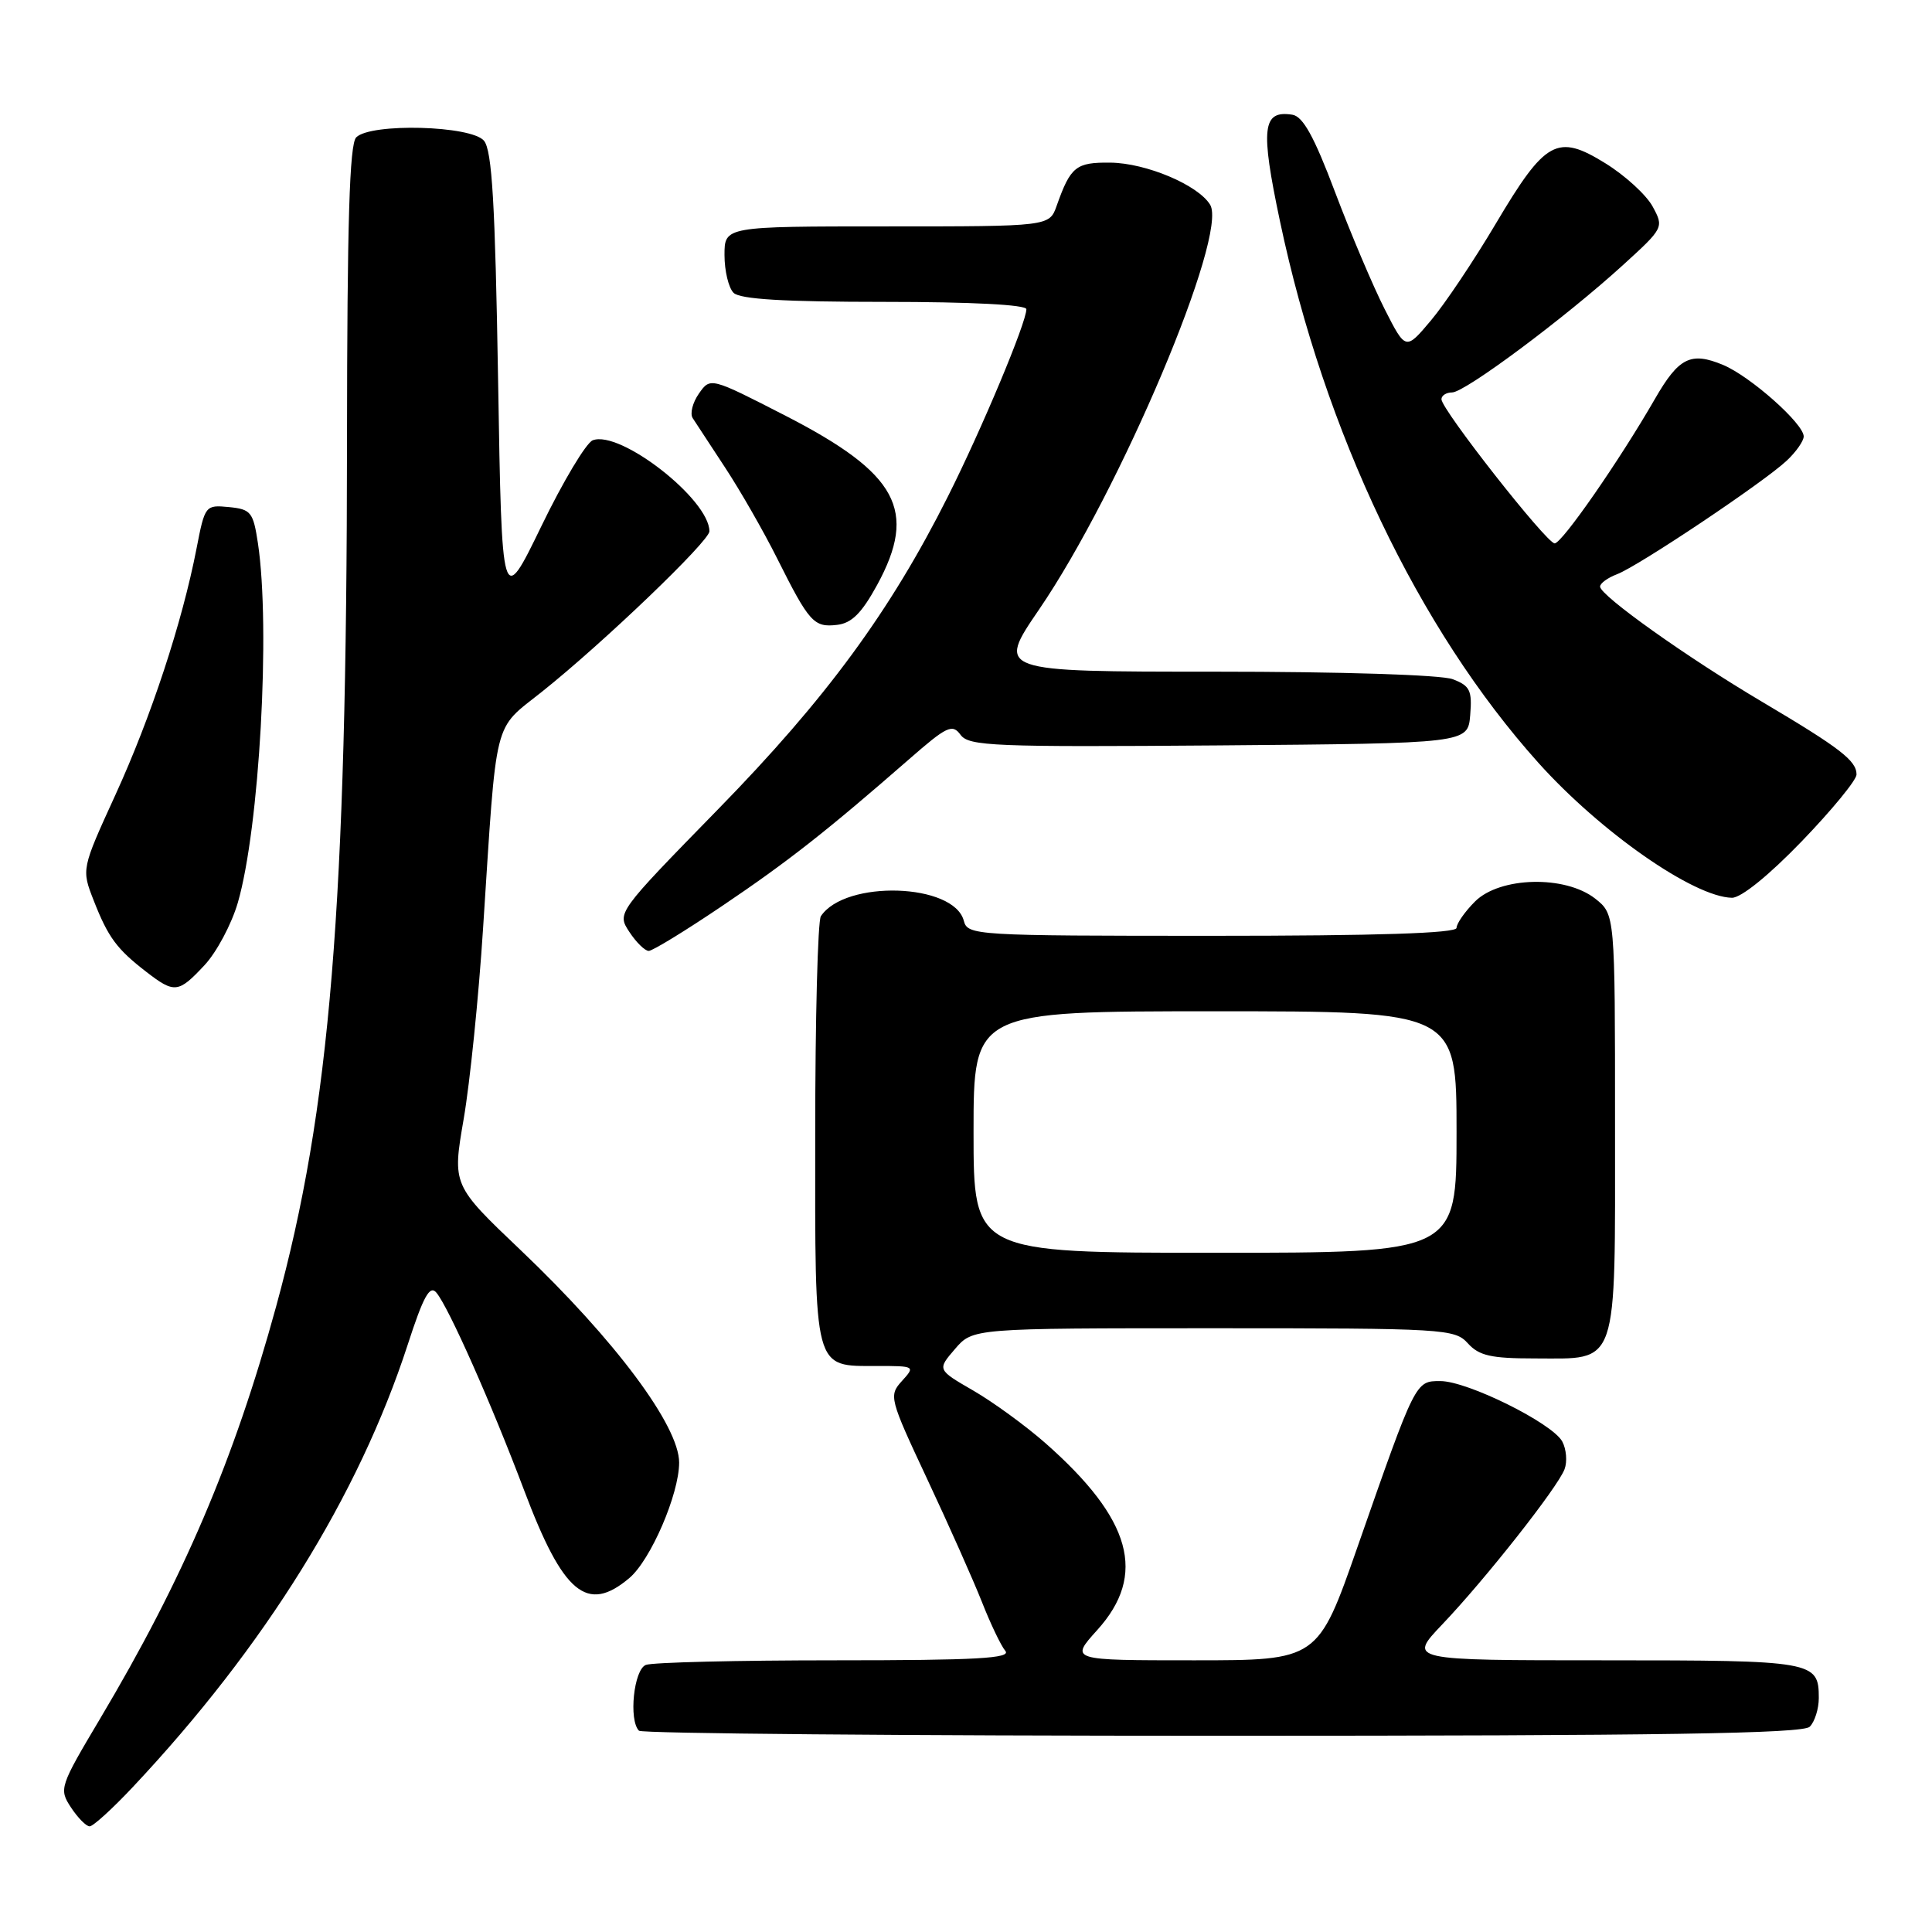 <?xml version="1.0" encoding="UTF-8" standalone="no"?>
<!DOCTYPE svg PUBLIC "-//W3C//DTD SVG 1.1//EN" "http://www.w3.org/Graphics/SVG/1.1/DTD/svg11.dtd" >
<svg xmlns="http://www.w3.org/2000/svg" xmlns:xlink="http://www.w3.org/1999/xlink" version="1.1" viewBox="0 0 256 256">
 <g >
 <path fill="currentColor"
d=" M 17.64 236.75 C 35.11 218.15 47.51 198.18 54.01 178.22 C 56.11 171.74 56.95 170.23 57.83 171.29 C 59.47 173.27 65.12 186.00 69.46 197.50 C 74.62 211.19 77.79 213.83 83.39 209.10 C 86.22 206.71 89.98 198.00 89.99 193.81 C 90.00 188.95 81.52 177.58 69.01 165.67 C 59.93 157.03 59.93 157.03 61.44 148.27 C 62.27 143.45 63.43 132.07 64.01 123.00 C 65.86 94.54 65.28 96.87 71.81 91.66 C 79.92 85.20 94.00 71.70 94.00 70.40 C 94.00 66.18 82.17 56.95 78.54 58.34 C 77.67 58.68 74.60 63.80 71.73 69.73 C 66.50 80.50 66.50 80.50 66.00 50.40 C 65.61 26.94 65.20 19.94 64.13 18.65 C 62.45 16.63 49.13 16.27 47.20 18.20 C 46.31 19.09 46.00 29.43 45.98 58.45 C 45.95 120.21 43.76 146.94 36.59 173.11 C 31.00 193.50 24.32 209.15 13.26 227.74 C 7.90 236.75 7.80 237.05 9.40 239.49 C 10.31 240.87 11.42 242.00 11.88 242.00 C 12.34 242.00 14.93 239.64 17.64 236.75 Z  M 239.80 228.80 C 240.46 228.14 241.00 226.43 241.00 225.00 C 241.00 220.11 240.39 220.00 212.59 220.00 C 186.58 220.00 186.58 220.00 191.10 215.25 C 196.83 209.24 206.42 197.07 207.31 194.68 C 207.69 193.68 207.55 192.02 207.01 191.01 C 205.70 188.58 194.45 183.00 190.85 183.00 C 187.54 183.00 187.60 182.88 179.89 204.94 C 174.63 220.00 174.63 220.00 158.20 220.00 C 141.77 220.00 141.77 220.00 145.38 216.00 C 152.01 208.67 149.96 201.30 138.52 191.22 C 135.88 188.90 131.58 185.77 128.95 184.25 C 124.18 181.49 124.18 181.49 126.54 178.75 C 128.90 176.00 128.90 176.00 160.80 176.00 C 191.42 176.00 192.76 176.08 194.50 178.00 C 195.98 179.64 197.58 180.00 203.33 180.00 C 214.57 180.00 214.00 181.65 214.00 148.92 C 214.00 121.15 214.00 121.15 211.37 119.07 C 207.39 115.95 198.75 116.16 195.45 119.45 C 194.10 120.80 193.00 122.38 193.00 122.95 C 193.00 123.66 182.48 124.00 160.62 124.00 C 129.14 124.00 128.22 123.94 127.71 122.01 C 126.41 117.02 112.00 116.55 108.77 121.40 C 108.36 122.00 108.02 134.96 108.02 150.18 C 108.00 181.92 107.75 181.00 116.23 181.00 C 121.24 181.00 121.29 181.03 119.51 182.99 C 117.75 184.93 117.85 185.30 122.87 196.01 C 125.72 202.08 128.97 209.39 130.11 212.27 C 131.24 215.14 132.63 218.06 133.21 218.75 C 134.03 219.74 129.45 220.00 110.70 220.00 C 97.76 220.00 86.45 220.27 85.58 220.61 C 83.98 221.22 83.28 227.94 84.67 229.33 C 85.03 229.70 119.82 230.00 161.97 230.00 C 220.24 230.00 238.89 229.71 239.80 228.80 Z  M 27.10 127.89 C 28.70 126.18 30.68 122.46 31.51 119.62 C 34.38 109.75 35.86 83.23 34.18 72.00 C 33.55 67.85 33.26 67.48 30.33 67.19 C 27.21 66.89 27.15 66.97 26.04 72.69 C 24.14 82.48 20.01 95.02 15.29 105.33 C 10.79 115.17 10.79 115.17 12.42 119.33 C 14.33 124.21 15.47 125.75 19.38 128.77 C 23.12 131.66 23.64 131.60 27.10 127.89 Z  M 95.68 120.05 C 104.42 114.16 109.60 110.08 120.46 100.60 C 125.47 96.22 126.19 95.88 127.28 97.37 C 128.38 98.87 131.69 99.00 161.50 98.77 C 194.50 98.50 194.50 98.50 194.81 94.75 C 195.08 91.49 194.78 90.87 192.50 90.00 C 190.97 89.42 177.78 89.00 160.96 89.00 C 132.05 89.00 132.05 89.00 137.69 80.75 C 148.44 65.01 162.76 31.11 160.35 27.13 C 158.76 24.51 151.86 21.60 147.13 21.55 C 142.57 21.50 141.86 22.06 140.02 27.25 C 139.05 30.00 139.05 30.00 117.52 30.00 C 96.00 30.00 96.00 30.00 96.00 33.80 C 96.00 35.89 96.54 38.14 97.20 38.80 C 98.05 39.65 103.91 40.00 117.20 40.00 C 128.73 40.00 136.00 40.38 136.00 40.97 C 136.00 42.75 130.09 56.86 125.60 65.79 C 117.96 81.01 109.45 92.60 95.15 107.23 C 81.74 120.96 81.74 120.96 83.39 123.48 C 84.30 124.87 85.46 126.00 85.96 126.00 C 86.46 126.00 90.84 123.32 95.68 120.05 Z  M 238.74 111.48 C 242.73 107.34 246.00 103.36 246.00 102.63 C 246.00 100.79 243.84 99.13 233.50 93.00 C 223.56 87.12 212.05 78.93 212.02 77.73 C 212.01 77.30 213.02 76.56 214.26 76.09 C 217.11 75.01 233.74 63.88 236.75 61.04 C 237.99 59.88 239.00 58.43 239.00 57.83 C 239.00 56.14 231.93 49.87 228.33 48.36 C 224.04 46.57 222.45 47.36 219.28 52.87 C 214.59 61.02 206.97 72.00 206.00 72.00 C 204.93 72.00 191.00 54.27 191.00 52.90 C 191.00 52.41 191.64 52.00 192.41 52.00 C 194.11 52.00 207.33 42.15 215.00 35.17 C 220.46 30.20 220.49 30.14 218.98 27.36 C 218.14 25.82 215.32 23.24 212.71 21.63 C 206.34 17.69 204.78 18.55 198.21 29.62 C 195.32 34.50 191.44 40.29 189.60 42.47 C 186.26 46.44 186.26 46.44 183.48 40.97 C 181.95 37.96 179.00 31.00 176.92 25.50 C 174.13 18.09 172.65 15.42 171.24 15.20 C 167.27 14.58 166.99 16.94 169.60 29.30 C 175.51 57.30 187.93 83.33 203.83 101.06 C 212.07 110.24 224.42 118.86 229.49 118.96 C 230.69 118.98 234.37 116.01 238.74 111.48 Z  M 116.23 77.50 C 121.61 67.62 118.97 62.74 104.11 55.10 C 94.13 49.98 94.13 49.98 92.61 52.15 C 91.77 53.35 91.40 54.82 91.79 55.41 C 92.18 56.01 94.13 58.98 96.11 62.00 C 98.10 65.03 101.19 70.42 102.98 74.00 C 107.22 82.47 107.84 83.16 110.91 82.80 C 112.85 82.58 114.18 81.25 116.23 77.50 Z  M 129.00 150.00 C 129.00 134.00 129.00 134.00 161.00 134.00 C 193.00 134.00 193.00 134.00 193.00 150.00 C 193.00 166.00 193.00 166.00 161.00 166.00 C 129.00 166.00 129.00 166.00 129.00 150.00 Z "/>
</g>
</svg>